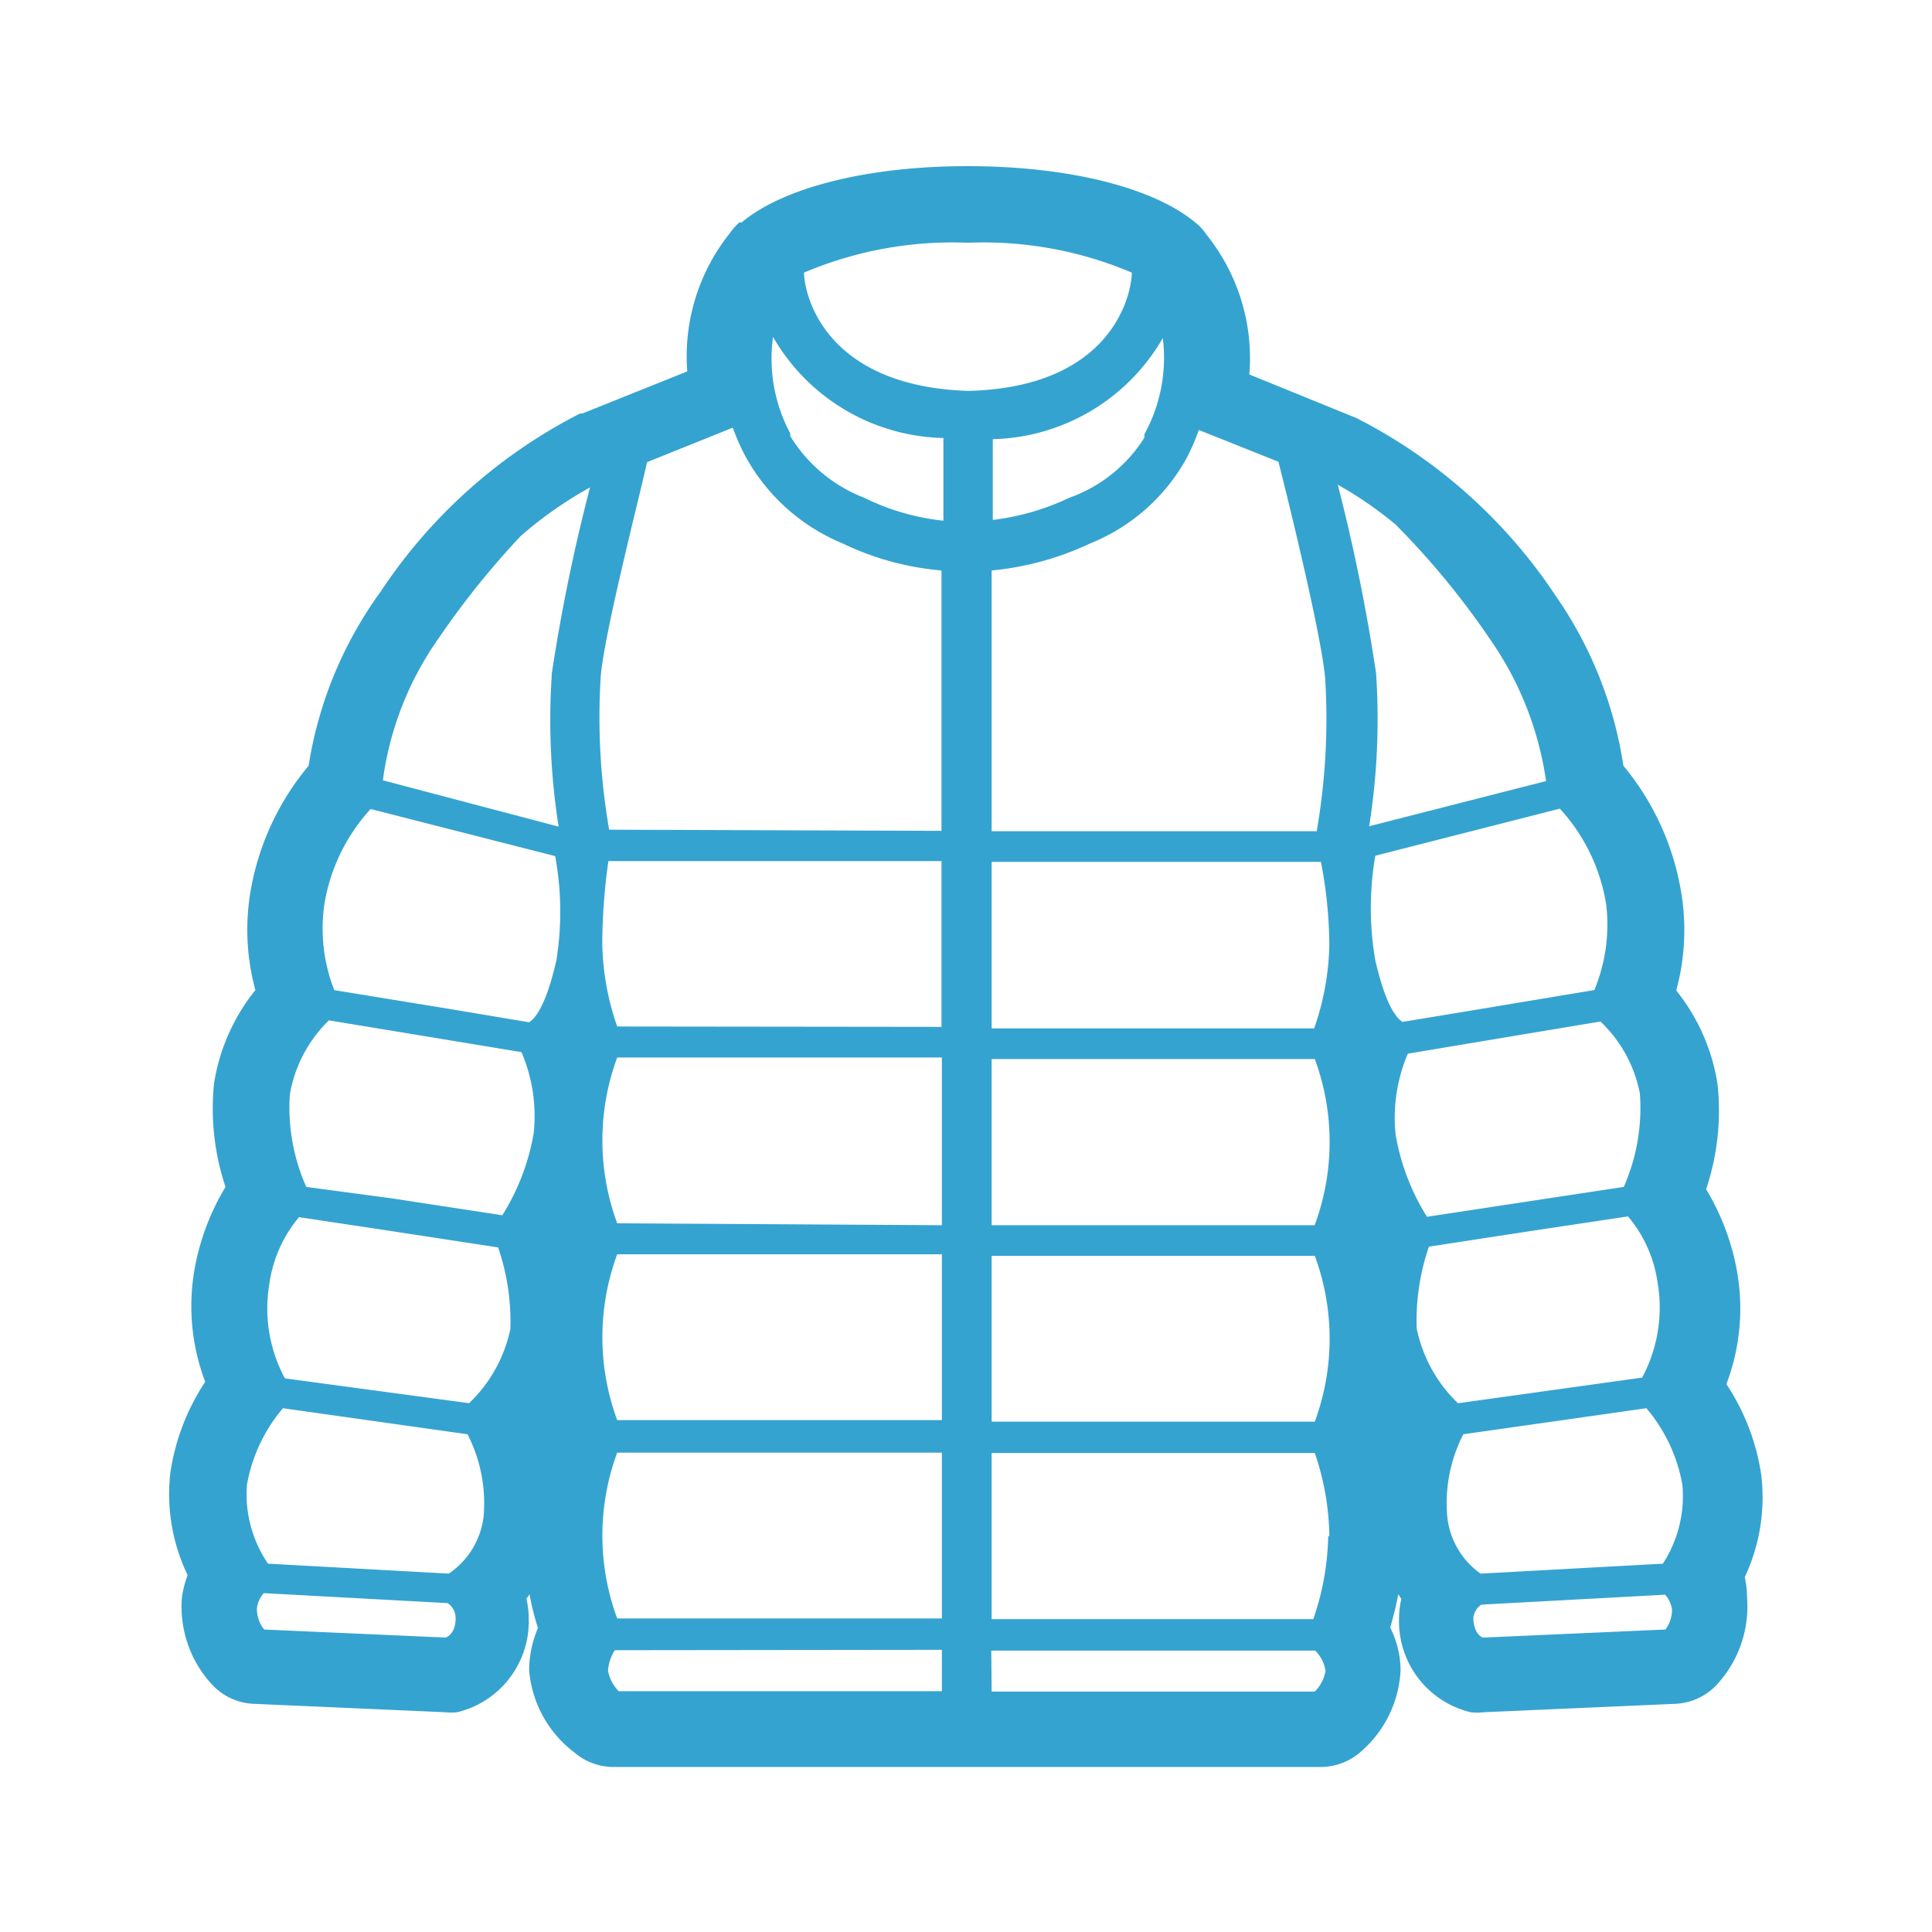 <svg id="Layer_1" data-name="Layer 1" xmlns="http://www.w3.org/2000/svg" viewBox="0 0 50.46 50.46"><defs><style>.cls-1{fill:#35a3d0;}</style></defs><title>abrigo</title><path class="cls-1" d="M45.57,41.19A4.89,4.89,0,0,0,46,38.52a5.84,5.84,0,0,0-.91-2.37,5.56,5.56,0,0,0,.25-3.09,6.29,6.29,0,0,0-.78-2,6.45,6.45,0,0,0,.3-2.73,5.16,5.16,0,0,0-1.08-2.46,6,6,0,0,0,.13-2.56A6.94,6.94,0,0,0,42.4,20a10.52,10.52,0,0,0-1.77-4.44,13.71,13.71,0,0,0-5.2-4.64l0,0,0,0L32.63,9.78a5.15,5.15,0,0,0-1.11-3.64,1.53,1.53,0,0,0-.23-.27l-.06-.05,0,0c-1.1-.92-3.3-1.47-5.88-1.48h-.1c-2.59,0-4.8.56-5.88,1.47l0,0-.06,0a1.56,1.56,0,0,0-.24.27,5.15,5.15,0,0,0-1.12,3.62l-2.74,1.1-.06,0h0a13.71,13.71,0,0,0-5.2,4.64A10.52,10.52,0,0,0,8.06,20a6.94,6.94,0,0,0-1.52,3.3,6,6,0,0,0,.13,2.56A5.16,5.16,0,0,0,5.59,28.3,6.45,6.45,0,0,0,5.89,31a6.29,6.29,0,0,0-.78,2,5.56,5.56,0,0,0,.25,3.09,5.84,5.84,0,0,0-.91,2.37,4.89,4.89,0,0,0,.45,2.68,2.7,2.7,0,0,0-.15.59A3,3,0,0,0,5.54,44a1.57,1.57,0,0,0,1.08.5l5,.22h0a1.56,1.56,0,0,0,.32,0,2.44,2.44,0,0,0,1.87-2.43,2.31,2.31,0,0,0-.06-.53l.08-.12c.06.33.14.63.22.88a2.85,2.85,0,0,0-.23,1.1A3,3,0,0,0,15,45.77a1.58,1.58,0,0,0,1,.38H34.52a1.58,1.58,0,0,0,1-.38,3,3,0,0,0,1.06-2.14,2.51,2.51,0,0,0-.27-1.12c.07-.25.15-.54.21-.87l.08.12a2.31,2.31,0,0,0-.06.53,2.44,2.44,0,0,0,1.87,2.43,1.51,1.51,0,0,0,.35,0l5-.22a1.58,1.58,0,0,0,1.08-.5,3,3,0,0,0,.79-2.26A2.71,2.71,0,0,0,45.57,41.19Zm-2.14-.35-4.76.26a2.08,2.08,0,0,1-.87-1.49,3.93,3.93,0,0,1,.42-2.15L43,36.78a4.21,4.21,0,0,1,.94,2A3.23,3.23,0,0,1,43.43,40.84Zm.06,1.72-4.74.21c-.09,0-.26-.16-.27-.5a.47.47,0,0,1,.21-.36l4.8-.26a.74.74,0,0,1,.18.39A.86.86,0,0,1,43.49,42.57Zm-26.63-.29h-.74a6.25,6.25,0,0,1,0-4.33H24.6v4.33Zm7.74.82v1.08H16.16a1,1,0,0,1-.28-.54,1.11,1.11,0,0,1,.18-.53Zm-8.48-6a6.25,6.25,0,0,1,0-4.33H24.6v4.33Zm0-5.14a6.25,6.25,0,0,1,0-4.33H24.6V32Zm0-5.14a6.93,6.93,0,0,1-.39-2.16,15.67,15.67,0,0,1,.16-2.16h8.7v4.33Zm-.21-5.14a17.08,17.08,0,0,1-.22-4c.09-1.12,1-4.65,1.21-5.6l2.24-.9a5.35,5.35,0,0,0,.32.73A5.11,5.11,0,0,0,22,14.19a7.4,7.4,0,0,0,2.59.71V21.7ZM22.57,13a3.92,3.92,0,0,1-1.93-1.61l0-.07a4.15,4.15,0,0,1-.45-2.52,5.27,5.27,0,0,0,4.45,2.64V13.6A6.15,6.15,0,0,1,22.57,13ZM21,7.12a9.92,9.92,0,0,1,4.28-.78,9.91,9.91,0,0,1,4.28.78c0,.52-.47,3-4.28,3.09C21.48,10.08,21,7.63,21,7.12ZM31,11.95a5.34,5.34,0,0,0,.31-.72l2.08.83c.22.86,1.12,4.5,1.22,5.65a17.13,17.13,0,0,1-.22,4H25.9V14.9a7.74,7.74,0,0,0,2.58-.71A5,5,0,0,0,31,11.95Zm3.3,25.18H25.9V32.8h8.44a6.25,6.25,0,0,1,0,4.33Zm.39,3a7,7,0,0,1-.39,2.16H25.9V37.95h8.44A6.94,6.94,0,0,1,34.72,40.11ZM34.33,32H25.9V27.66h8.44a6.25,6.25,0,0,1,0,4.33Zm0-5.14H25.9V22.51h8.6a11.81,11.81,0,0,1,.22,2.16A7,7,0,0,1,34.33,26.84Zm-4.44-15.5,0,.07A3.83,3.83,0,0,1,27.93,13a6.46,6.46,0,0,1-2,.58V11.47a5.27,5.27,0,0,0,4.44-2.64A4.14,4.14,0,0,1,29.89,11.34Zm-4,31.75h8.46a.94.94,0,0,1,.27.53,1,1,0,0,1-.28.54H25.9ZM36.45,13.7a20.84,20.84,0,0,1,2.47,3,8.58,8.58,0,0,1,1.46,3.7l-4.62,1.18a17.85,17.85,0,0,0,.18-4,48.48,48.48,0,0,0-1-4.92A10,10,0,0,1,36.45,13.7Zm6.38,14.86A5.11,5.11,0,0,1,42.41,31l-2.31.35-2.83.43a5.92,5.92,0,0,1-.82-2.15,4.27,4.27,0,0,1,.32-2.11l2.57-.43,2.46-.41A3.49,3.49,0,0,1,42.83,28.56Zm-1.2-2.7-3,.5-2,.33c-.23-.15-.48-.61-.71-1.61a8,8,0,0,1,0-2.73l4.82-1.23a4.83,4.83,0,0,1,1.21,2.5A4.45,4.45,0,0,1,41.64,25.86ZM37,34.69a6,6,0,0,1,.32-2.13l2.87-.44,2.33-.35a3.41,3.41,0,0,1,.77,1.71,3.88,3.88,0,0,1-.4,2.5l-4.81.67A3.74,3.74,0,0,1,37,34.69ZM11.72,41.1,7,40.84a3.21,3.21,0,0,1-.55-2.06,4.21,4.21,0,0,1,.94-2l4.82.68a3.93,3.93,0,0,1,.42,2.15A2.09,2.09,0,0,1,11.72,41.1Zm.18,1.17c0,.35-.18.47-.26.5l-4.74-.21A.86.86,0,0,1,6.71,42a.74.74,0,0,1,.18-.39l4.8.26A.47.47,0,0,1,11.9,42.27Zm2.63-17.18c-.23,1-.48,1.46-.71,1.61l-2.09-.35-3-.49a4.42,4.42,0,0,1-.26-2.23,4.83,4.83,0,0,1,1.21-2.5l4.82,1.23A8,8,0,0,1,14.53,25.09ZM8.59,26.65l2.49.41,2.54.42a4.24,4.24,0,0,1,.32,2.11,5.92,5.92,0,0,1-.82,2.15l-2.88-.44L8,31a5.09,5.09,0,0,1-.43-2.41A3.52,3.52,0,0,1,8.59,26.65Zm3.67,10L7.44,36a3.87,3.87,0,0,1-.4-2.5,3.44,3.44,0,0,1,.77-1.71l2.39.36,2.81.43a6,6,0,0,1,.32,2.13A3.74,3.74,0,0,1,12.25,36.65Zm2.15-19a17.84,17.84,0,0,0,.18,3.94L10,20.38a8.33,8.33,0,0,1,1.45-3.7A21.85,21.85,0,0,1,13.6,14a10.48,10.48,0,0,1,1.81-1.27A47.65,47.65,0,0,0,14.41,17.6Z"/></svg>